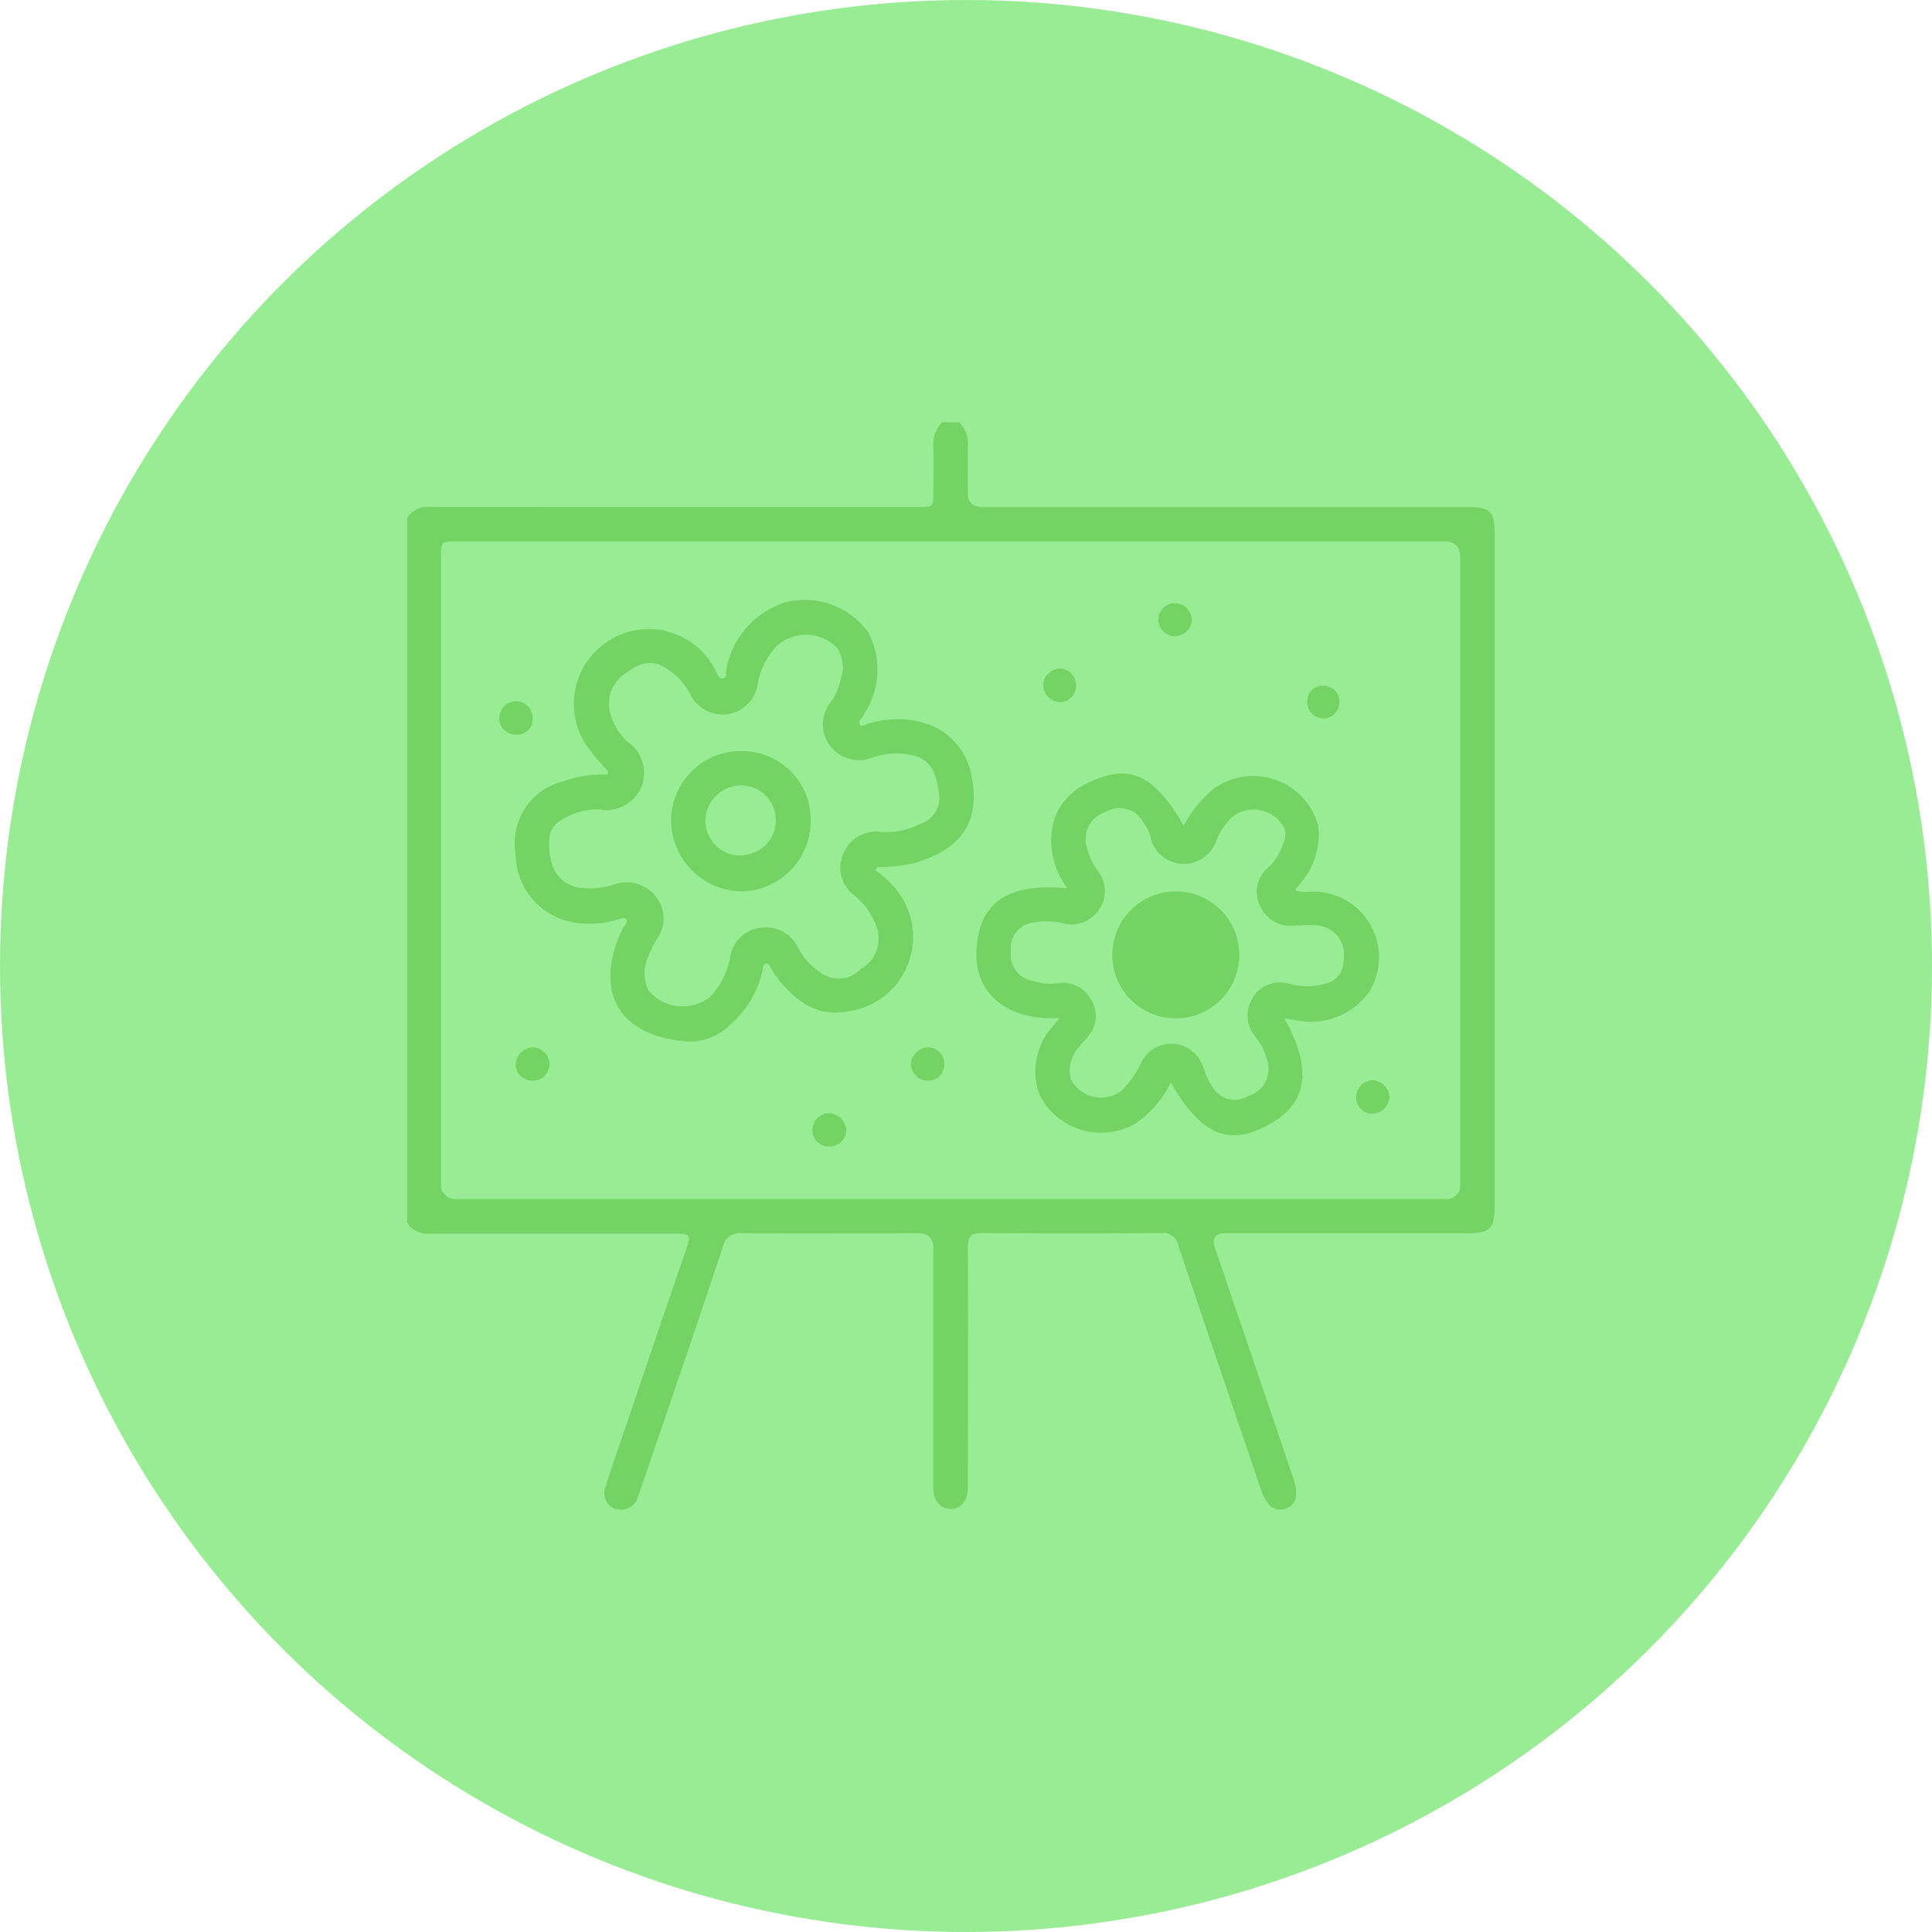 <?xml version="1.0" encoding="UTF-8"?>
<svg id="Capa_1" data-name="Capa 1" xmlns="http://www.w3.org/2000/svg" viewBox="0 0 92.96 92.96">
  <defs>
    <style>
      .cls-1 {
        fill: #98ed94;
      }

      .cls-2 {
        fill: #73d363;
      }
    </style>
  </defs>
  <g id="Mesa_de_trabajo_15" data-name="Mesa de trabajo 15">
    <g id="Vista_1-2" data-name="Vista 1-2">
      <g id="Grupo_851" data-name="Grupo 851">
        <circle id="Elipse_45" data-name="Elipse 45" class="cls-1" cx="46.48" cy="46.48" r="46.48"/>
        <g id="Grupo_850" data-name="Grupo 850">
          <path id="Trazado_1566" data-name="Trazado 1566" class="cls-2" d="M46.15,20.32c.31,.3,.46,.73,.42,1.16-.02,.75,0,1.5,0,2.25q0,.67,.7,.67h23.54c.84,0,1.1,.26,1.1,1.11V58.09c0,1.02-.23,1.25-1.27,1.25h-11.69q-.72,0-.49,.7c1.26,3.71,2.52,7.42,3.78,11.12,.26,.77,.12,1.27-.38,1.43-.53,.17-.92-.13-1.18-.9-1.33-3.92-2.67-7.83-3.98-11.75-.07-.39-.43-.67-.83-.61-2.88,.02-5.75,.02-8.63,0-.51,0-.67,.15-.67,.67,.02,3.71,0,7.42,0,11.13v.46c0,.63-.34,1.02-.84,1.01s-.82-.39-.82-1.03v-11.49q0-.74-.73-.74c-2.83,0-5.65,.02-8.48,0-.45-.06-.86,.24-.93,.69-1.3,3.91-2.64,7.8-3.97,11.7-.03,.1-.06,.19-.1,.29-.13,.46-.61,.72-1.06,.59,0,0-.02,0-.03,0-.42-.15-.64-.62-.49-1.04,0-.02,.01-.03,.02-.05,.31-.99,.65-1.97,.99-2.95,.98-2.88,1.96-5.77,2.95-8.65,.15-.44,.07-.56-.4-.56-3.98,0-7.97,0-11.95,0-.45,.05-.89-.15-1.14-.52V24.92c.23-.37,.65-.57,1.08-.53,2.12,.01,4.25,0,6.37,0h17.18c.68,0,.69,0,.69-.68,0-.75,.02-1.5,0-2.24-.03-.43,.12-.85,.42-1.15h.81Zm-.46,37.37h23.8c.37,.06,.71-.19,.77-.56,0-.06,.01-.13,0-.19V26.81q0-.76-.77-.76H22c-.77,0-.78,0-.78,.75v30.13c-.05,.37,.22,.71,.59,.76,.06,0,.12,0,.18,0h23.7Z"/>
          <path id="Trazado_1567" data-name="Trazado 1567" class="cls-2" d="M42.1,41.86c.25,.17,.48,.37,.69,.58,1.46,1.37,1.53,3.66,.16,5.12-.59,.63-1.4,1.03-2.26,1.12-1.52,.25-2.57-.65-3.42-1.8-.05-.07-.08-.15-.13-.22-.08-.11-.12-.3-.26-.28-.19,.02-.17,.23-.2,.37-.24,1.02-.8,1.93-1.6,2.61-.63,.6-1.5,.86-2.35,.72-.3-.04-.6-.1-.9-.17-2.75-.77-2.88-3.08-1.92-5.13,.04-.09,.11-.17,.16-.26s.14-.18,.07-.28c-.08-.13-.21-.05-.32-.02-.65,.21-1.34,.28-2.02,.19-1.69-.19-2.97-1.6-2.99-3.3-.28-1.59,.72-3.13,2.29-3.52,.69-.25,1.41-.35,2.14-.32,.07-.21-.09-.27-.17-.36-.22-.26-.46-.5-.66-.78-1.25-1.55-1.01-3.81,.54-5.06,1.55-1.25,3.81-1.01,5.06,.54,.14,.17,.26,.36,.37,.55,.12,.17,.16,.51,.38,.49,.26-.03,.15-.37,.21-.56,.31-1.47,1.38-2.65,2.81-3.11,1.49-.38,3.07,.18,3.98,1.42,.65,1.21,.61,2.68-.12,3.85-.04,.06-.07,.12-.1,.18-.06,.15-.29,.27-.15,.44,.11,.13,.29-.02,.43-.06,.77-.24,1.58-.27,2.37-.1,1.38,.28,2.42,1.41,2.59,2.81,.39,2.32-.84,3.41-2.72,3.99-.6,.15-1.23,.22-1.85,.21l-.1,.17v-.03Zm.35-1.83c.63,.04,1.27-.1,1.83-.39,.63-.2,1.02-.83,.9-1.48-.15-1.15-.49-1.65-1.32-1.83-.64-.14-1.3-.09-1.91,.13-.72,.28-1.54,.05-2.01-.57-.47-.62-.46-1.48,.02-2.09,.25-.34,.42-.74,.5-1.16,.18-.5,.1-1.06-.21-1.5-.8-.78-2.07-.8-2.89-.05-.46,.5-.78,1.13-.9,1.8-.1,.77-.71,1.38-1.48,1.48-.75,.09-1.48-.32-1.79-1.01-.22-.41-.52-.76-.89-1.04-.8-.6-1.36-.57-2.26,.12-.67,.46-.92,1.33-.61,2.08,.15,.44,.41,.83,.74,1.15,.71,.47,1,1.36,.71,2.16-.34,.82-1.21,1.29-2.08,1.11-.65,0-1.29,.18-1.83,.54-.3,.17-.5,.48-.53,.83-.05,.42,0,.85,.12,1.26,.17,.61,.69,1.06,1.31,1.14,.57,.08,1.16,.02,1.71-.16,.76-.26,1.59,.02,2.04,.68,.42,.59,.42,1.38-.02,1.96-.17,.27-.31,.57-.42,.87-.23,.5-.22,1.08,.01,1.58,.74,.9,2.06,1.05,2.98,.33,.49-.52,.82-1.18,.96-1.88,.09-.75,.69-1.35,1.44-1.45,.77-.12,1.52,.28,1.85,.99,.24,.46,.58,.84,1.01,1.13,.6,.48,1.48,.42,2-.15,.7-.39,1.01-1.22,.76-1.98-.21-.62-.59-1.16-1.1-1.56-.65-.49-.85-1.39-.46-2.11,.34-.68,1.08-1.05,1.83-.93h-.01Z"/>
          <path id="Trazado_1568" data-name="Trazado 1568" class="cls-2" d="M50.98,48.98c-2.45,.15-4.05-1.12-4-3.13,.05-2.08,1.12-3.43,4.38-3.11-.74-.96-.97-2.22-.62-3.38,.31-.79,.93-1.42,1.71-1.74,1.91-.89,3.08-.35,4.51,2.11,.37-.71,.88-1.33,1.51-1.83,1.48-1.01,3.51-.62,4.51,.86,.19,.28,.34,.6,.44,.93,.14,.99-.16,2-.81,2.76-.08,.11-.17,.21-.26,.31,0,.03,0,.06-.02,.09,.24,.06,.49,.08,.73,.05,1.75-.07,3.22,1.29,3.29,3.04,.02,.63-.14,1.26-.48,1.8-.78,1.07-2.1,1.6-3.4,1.37-.21-.03-.42-.07-.67-.11,1.35,2.41,1.12,4.06-.67,5.07-1.98,1.12-3.31,.58-4.8-1.98-.38,.79-.96,1.47-1.68,1.96-1.58,.92-3.61,.39-4.53-1.19-.05-.08-.09-.16-.13-.25-.38-1.1-.13-2.32,.64-3.2,.09-.12,.19-.23,.34-.41v-.02Zm11.59-4.45h-.25c-.72,.11-1.42-.29-1.7-.96-.31-.64-.13-1.41,.43-1.85,.32-.31,.55-.7,.69-1.12,.11-.23,.13-.5,.06-.75-.43-.82-1.45-1.14-2.27-.7-.06,.03-.11,.06-.17,.1-.36,.32-.64,.72-.82,1.16-.27,.87-1.2,1.35-2.07,1.08-.58-.18-1.01-.66-1.12-1.26-.08-.26-.21-.5-.38-.72-.36-.61-1.15-.81-1.75-.45-.01,0-.02,.01-.04,.02-.7,.22-1.1,.96-.89,1.67,.09,.4,.26,.78,.5,1.11,.46,.54,.5,1.32,.1,1.9-.39,.59-1.12,.86-1.79,.65-.45-.1-.92-.11-1.37-.02-.67,.07-1.16,.66-1.09,1.33,0,.01,0,.02,0,.04-.09,.66,.33,1.28,.98,1.42,.42,.14,.86,.19,1.3,.13,.64-.11,1.28,.22,1.58,.8,.34,.54,.29,1.23-.11,1.72-.13,.18-.3,.32-.43,.5-.42,.42-.58,1.03-.44,1.6,.43,.81,1.43,1.12,2.23,.69,.07-.04,.13-.08,.2-.12,.4-.4,.72-.86,.96-1.37,.39-.8,1.35-1.14,2.15-.75,.41,.2,.71,.56,.84,.99,.1,.31,.23,.61,.41,.88,.32,.61,1.07,.85,1.68,.53,.03-.02,.06-.03,.09-.05,.71-.21,1.11-.96,.9-1.67,0-.01,0-.03-.01-.04-.1-.4-.28-.77-.53-1.09-.49-.54-.55-1.33-.15-1.94,.38-.62,1.15-.88,1.83-.63,.53,.13,1.08,.13,1.61-.02,.55-.09,.94-.58,.91-1.13,.16-.76-.32-1.5-1.08-1.66-.12-.03-.25-.04-.37-.03-.2-.02-.41,0-.61,0h-.01Z"/>
          <path id="Trazado_1569" data-name="Trazado 1569" class="cls-2" d="M25.64,52c-.44,.01-.82-.33-.83-.78,0,0,0,0,0,0,.02-.44,.37-.8,.81-.83,.44,0,.81,.36,.82,.8,0,.44-.34,.8-.77,.81,0,0-.02,0-.03,0Z"/>
          <path id="Trazado_1570" data-name="Trazado 1570" class="cls-2" d="M40.72,54.37c-.01,.45-.37,.8-.82,.8-.43,.01-.8-.33-.81-.76,0-.01,0-.03,0-.04,0-.44,.35-.8,.79-.81,0,0,0,0,.01,0,.44,.02,.8,.37,.83,.81Z"/>
          <path id="Trazado_1571" data-name="Trazado 1571" class="cls-2" d="M25.63,34.57c.02,.41-.29,.76-.7,.78-.04,0-.07,0-.11,0-.44,0-.8-.36-.8-.8,0,0,0,0,0-.01,.02-.45,.38-.8,.83-.8,.44,.01,.79,.38,.78,.82,0,0,0,0,0,.01Z"/>
          <path id="Trazado_1572" data-name="Trazado 1572" class="cls-2" d="M57.35,29.81c-.02,.45-.38,.8-.83,.81-.45-.02-.8-.39-.78-.83,0,0,0,0,0,0,.01-.44,.38-.78,.81-.77,0,0,.02,0,.03,0,.42,.03,.75,.38,.77,.8Z"/>
          <path id="Trazado_1573" data-name="Trazado 1573" class="cls-2" d="M45.44,51.21c0,.43-.33,.78-.76,.79-.02,0-.04,0-.06,0-.43-.01-.77-.35-.79-.78,.01-.44,.37-.8,.81-.83,.45,0,.8,.37,.8,.81,0,0,0,0,0,0Z"/>
          <path id="Trazado_1574" data-name="Trazado 1574" class="cls-2" d="M66.86,52.79c-.03,.44-.39,.79-.83,.8-.43,0-.77-.35-.78-.78,0-.45,.34-.82,.79-.83,.44,.01,.8,.37,.82,.81Z"/>
          <path id="Trazado_1575" data-name="Trazado 1575" class="cls-2" d="M51.78,32.95c.02,.44-.33,.82-.77,.84-.44-.02-.8-.37-.82-.81,.01-.42,.34-.77,.76-.81,.44-.02,.81,.33,.83,.77,0,0,0,0,0,.01Z"/>
          <path id="Trazado_1576" data-name="Trazado 1576" class="cls-2" d="M63.59,34.56c-.43-.05-.73-.43-.69-.86,.03-.42,.38-.74,.8-.71,0,0,.02,0,.03,0,.44,.04,.76,.42,.72,.86s-.42,.76-.86,.72h0Z"/>
          <path id="Trazado_1577" data-name="Trazado 1577" class="cls-2" d="M39.01,39.52c-.01,1.82-1.46,3.31-3.28,3.37-1.88,0-3.41-1.51-3.44-3.39,0-1.85,1.49-3.36,3.34-3.36,.01,0,.02,0,.04,0,1.83-.02,3.33,1.46,3.34,3.28,0,.04,0,.07,0,.11h0Zm-3.34,1.63c.93-.01,1.68-.77,1.66-1.7-.01-.93-.77-1.68-1.7-1.66h0c-.93,.02-1.67,.76-1.69,1.69,0,.93,.75,1.68,1.67,1.68,.02,0,.04,0,.06,0Z"/>
          <path id="Trazado_1578" data-name="Trazado 1578" class="cls-2" d="M56.57,42.89c-1.69,0-3.05,1.37-3.05,3.06,0,1.69,1.37,3.05,3.06,3.05s3.05-1.37,3.05-3.06c0-1.68-1.37-3.05-3.05-3.05h0Zm0,1.66c-.75,0-1.37,.6-1.39,1.35,0,.75,.6,1.35,1.34,1.35s1.35-.6,1.35-1.34c0-.73-.58-1.33-1.31-1.36Z"/>
        </g>
      </g>
    </g>
  </g>
</svg>